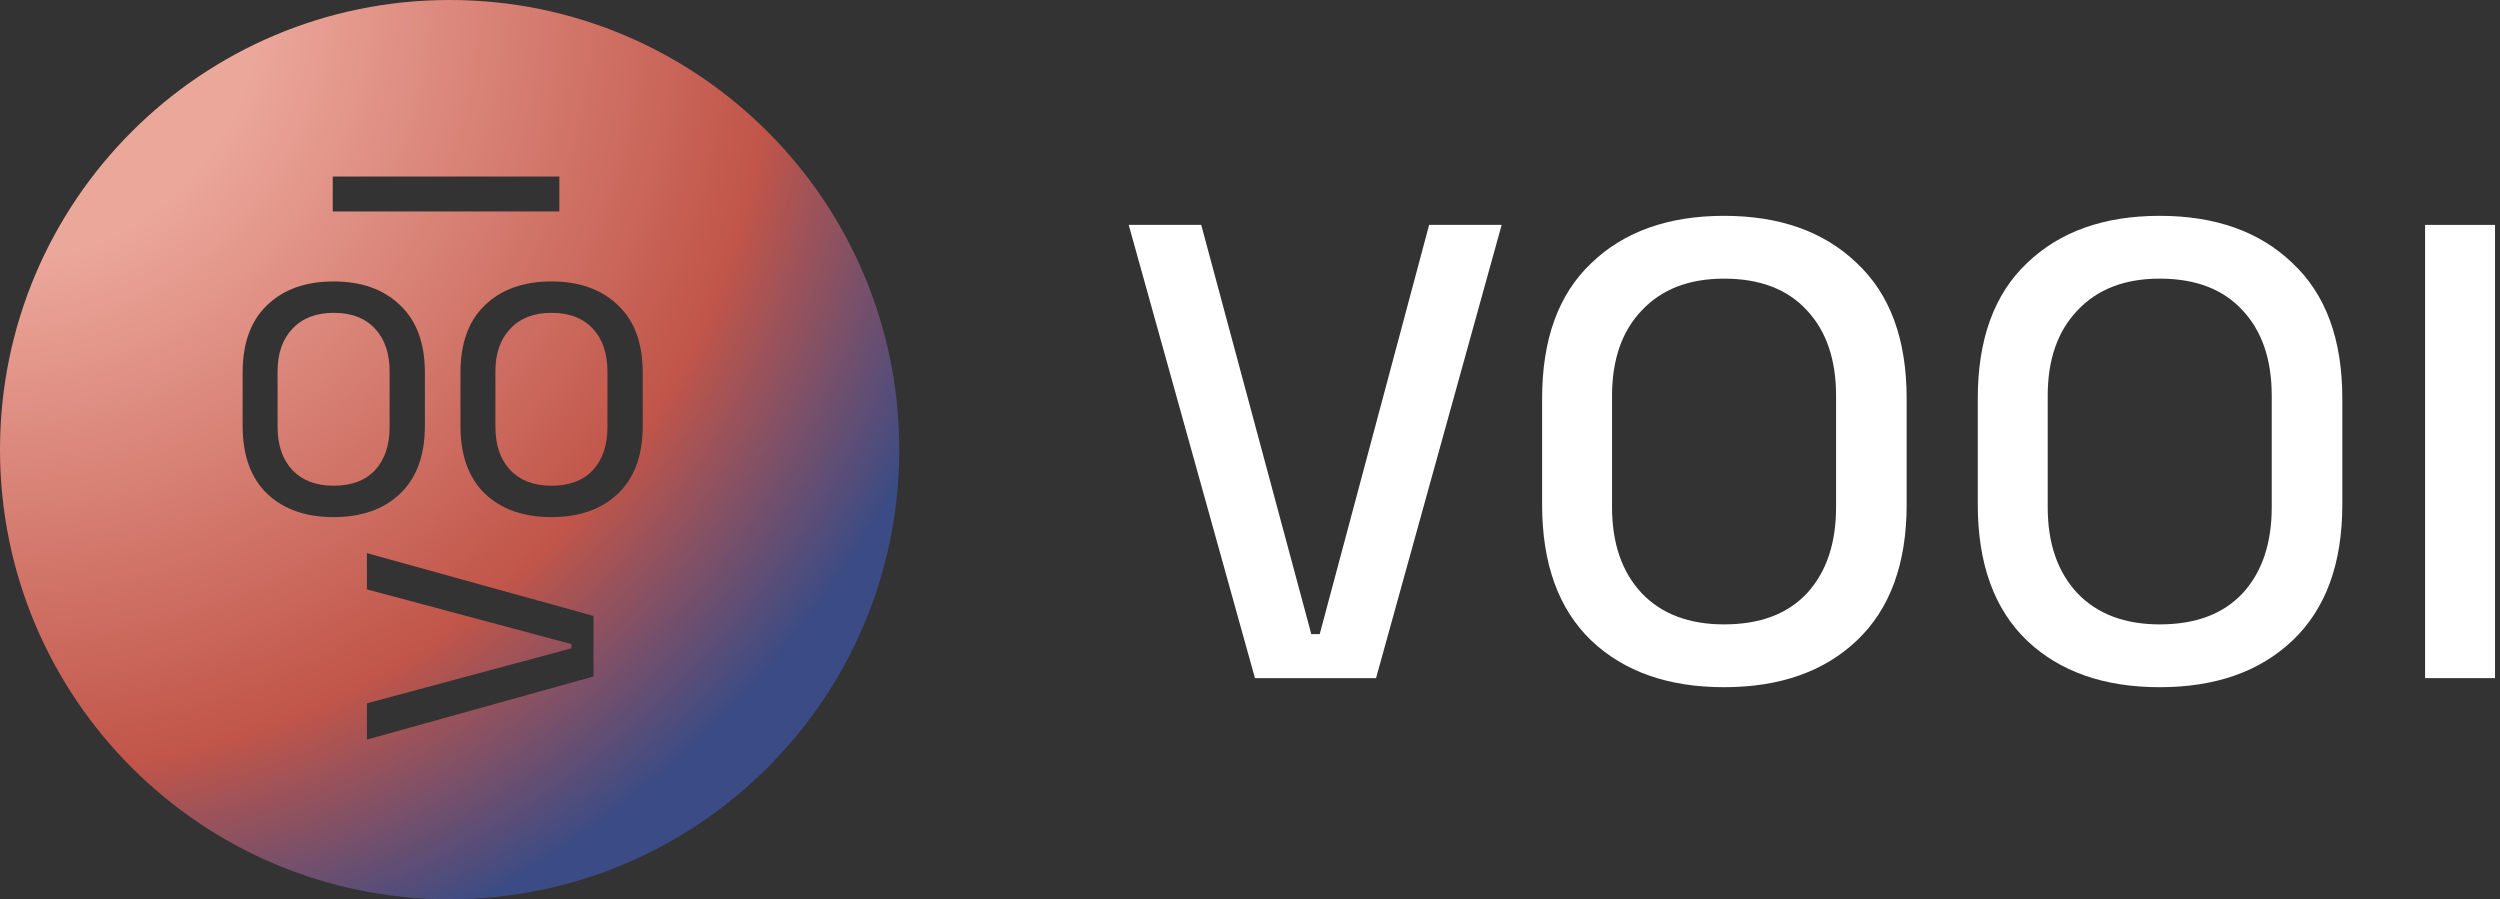 <svg width="278" height="100" viewBox="0 0 278 100" fill="none" xmlns="http://www.w3.org/2000/svg">
<rect x="0" y="0" width="278" height="100" fill="#333333" stroke="none"/>
<path d="M139.552 75.408L125.512 25.008H133.576L145.816 70.512H146.752L158.92 25.008H166.984L153.016 75.408H139.552Z" fill="white"/>
<path d="M191.715 76.416C185.523 76.416 180.603 74.688 176.955 71.232C173.307 67.728 171.483 62.688 171.483 56.112V44.304C171.483 37.728 173.307 32.712 176.955 29.256C180.603 25.752 185.523 24 191.715 24C197.907 24 202.827 25.752 206.475 29.256C210.171 32.712 212.019 37.728 212.019 44.304V56.112C212.019 62.688 210.171 67.728 206.475 71.232C202.827 74.688 197.907 76.416 191.715 76.416ZM191.715 69.432C195.699 69.432 198.771 68.28 200.931 65.976C203.091 63.624 204.171 60.432 204.171 56.4V44.016C204.171 39.984 203.091 36.816 200.931 34.512C198.771 32.16 195.699 30.984 191.715 30.984C187.827 30.984 184.779 32.16 182.571 34.512C180.363 36.816 179.259 39.984 179.259 44.016V56.4C179.259 60.432 180.363 63.624 182.571 65.976C184.779 68.28 187.827 69.432 191.715 69.432Z" fill="white"/>
<path d="M240.161 76.416C233.969 76.416 229.049 74.688 225.401 71.232C221.753 67.728 219.929 62.688 219.929 56.112V44.304C219.929 37.728 221.753 32.712 225.401 29.256C229.049 25.752 233.969 24 240.161 24C246.353 24 251.273 25.752 254.921 29.256C258.617 32.712 260.465 37.728 260.465 44.304V56.112C260.465 62.688 258.617 67.728 254.921 71.232C251.273 74.688 246.353 76.416 240.161 76.416ZM240.161 69.432C244.145 69.432 247.217 68.28 249.377 65.976C251.537 63.624 252.617 60.432 252.617 56.4V44.016C252.617 39.984 251.537 36.816 249.377 34.512C247.217 32.16 244.145 30.984 240.161 30.984C236.273 30.984 233.225 32.16 231.017 34.512C228.809 36.816 227.705 39.984 227.705 44.016V56.4C227.705 60.432 228.809 63.624 231.017 65.976C233.225 68.28 236.273 69.432 240.161 69.432Z" fill="white"/>
<path d="M269.67 75.408V25.008H277.446V75.408H269.67Z" fill="white"/>
<path fill-rule="evenodd" clip-rule="evenodd" d="M50 100C77.614 100 100 77.614 100 50C100 22.386 77.614 0 50 0C22.386 0 0 22.386 0 50C0 77.614 22.386 100 50 100ZM40.8 82.244L66 75.224V68.492L40.8 61.508V65.54L63.552 71.624V72.092L40.8 78.212V82.244ZM37.096 57.504C34 57.504 31.54 56.64 29.716 54.912C27.892 53.16 26.98 50.64 26.98 47.352V41.448C26.98 38.16 27.892 35.652 29.716 33.924C31.54 32.172 34 31.296 37.096 31.296C40.192 31.296 42.652 32.172 44.476 33.924C46.324 35.652 47.248 38.16 47.248 41.448V47.352C47.248 50.64 46.324 53.16 44.476 54.912C42.652 56.64 40.192 57.504 37.096 57.504ZM37.096 54.012C39.088 54.012 40.624 53.436 41.704 52.284C42.784 51.108 43.324 49.512 43.324 47.496V41.304C43.324 39.288 42.784 37.704 41.704 36.552C40.624 35.376 39.088 34.788 37.096 34.788C35.152 34.788 33.628 35.376 32.524 36.552C31.42 37.704 30.868 39.288 30.868 41.304V47.496C30.868 49.512 31.42 51.108 32.524 52.284C33.628 53.436 35.152 54.012 37.096 54.012ZM61.319 57.504C58.223 57.504 55.763 56.64 53.939 54.912C52.115 53.16 51.203 50.64 51.203 47.352V41.448C51.203 38.16 52.115 35.652 53.939 33.924C55.763 32.172 58.223 31.296 61.319 31.296C64.415 31.296 66.875 32.172 68.699 33.924C70.547 35.652 71.471 38.16 71.471 41.448V47.352C71.471 50.64 70.547 53.16 68.699 54.912C66.875 56.64 64.415 57.504 61.319 57.504ZM61.319 54.012C63.311 54.012 64.847 53.436 65.927 52.284C67.007 51.108 67.547 49.512 67.547 47.496V41.304C67.547 39.288 67.007 37.704 65.927 36.552C64.847 35.376 63.311 34.788 61.319 34.788C59.375 34.788 57.851 35.376 56.747 36.552C55.643 37.704 55.091 39.288 55.091 41.304V47.496C55.091 49.512 55.643 51.108 56.747 52.284C57.851 53.436 59.375 54.012 61.319 54.012ZM62.2 19.628L37 19.628V23.516L62.2 23.516V19.628Z" fill="url(#paint0_radial_2722_15)"/>
<defs>
<radialGradient id="paint0_radial_2722_15" cx="0" cy="0" r="1" gradientUnits="userSpaceOnUse" gradientTransform="rotate(45) scale(141.421)">
<stop offset="0.205" stop-color="#ECA79B"/>
<stop offset="0.607" stop-color="#C15549"/>
<stop offset="0.801" stop-color="#3A4B85"/>
</radialGradient>
</defs>
</svg>
